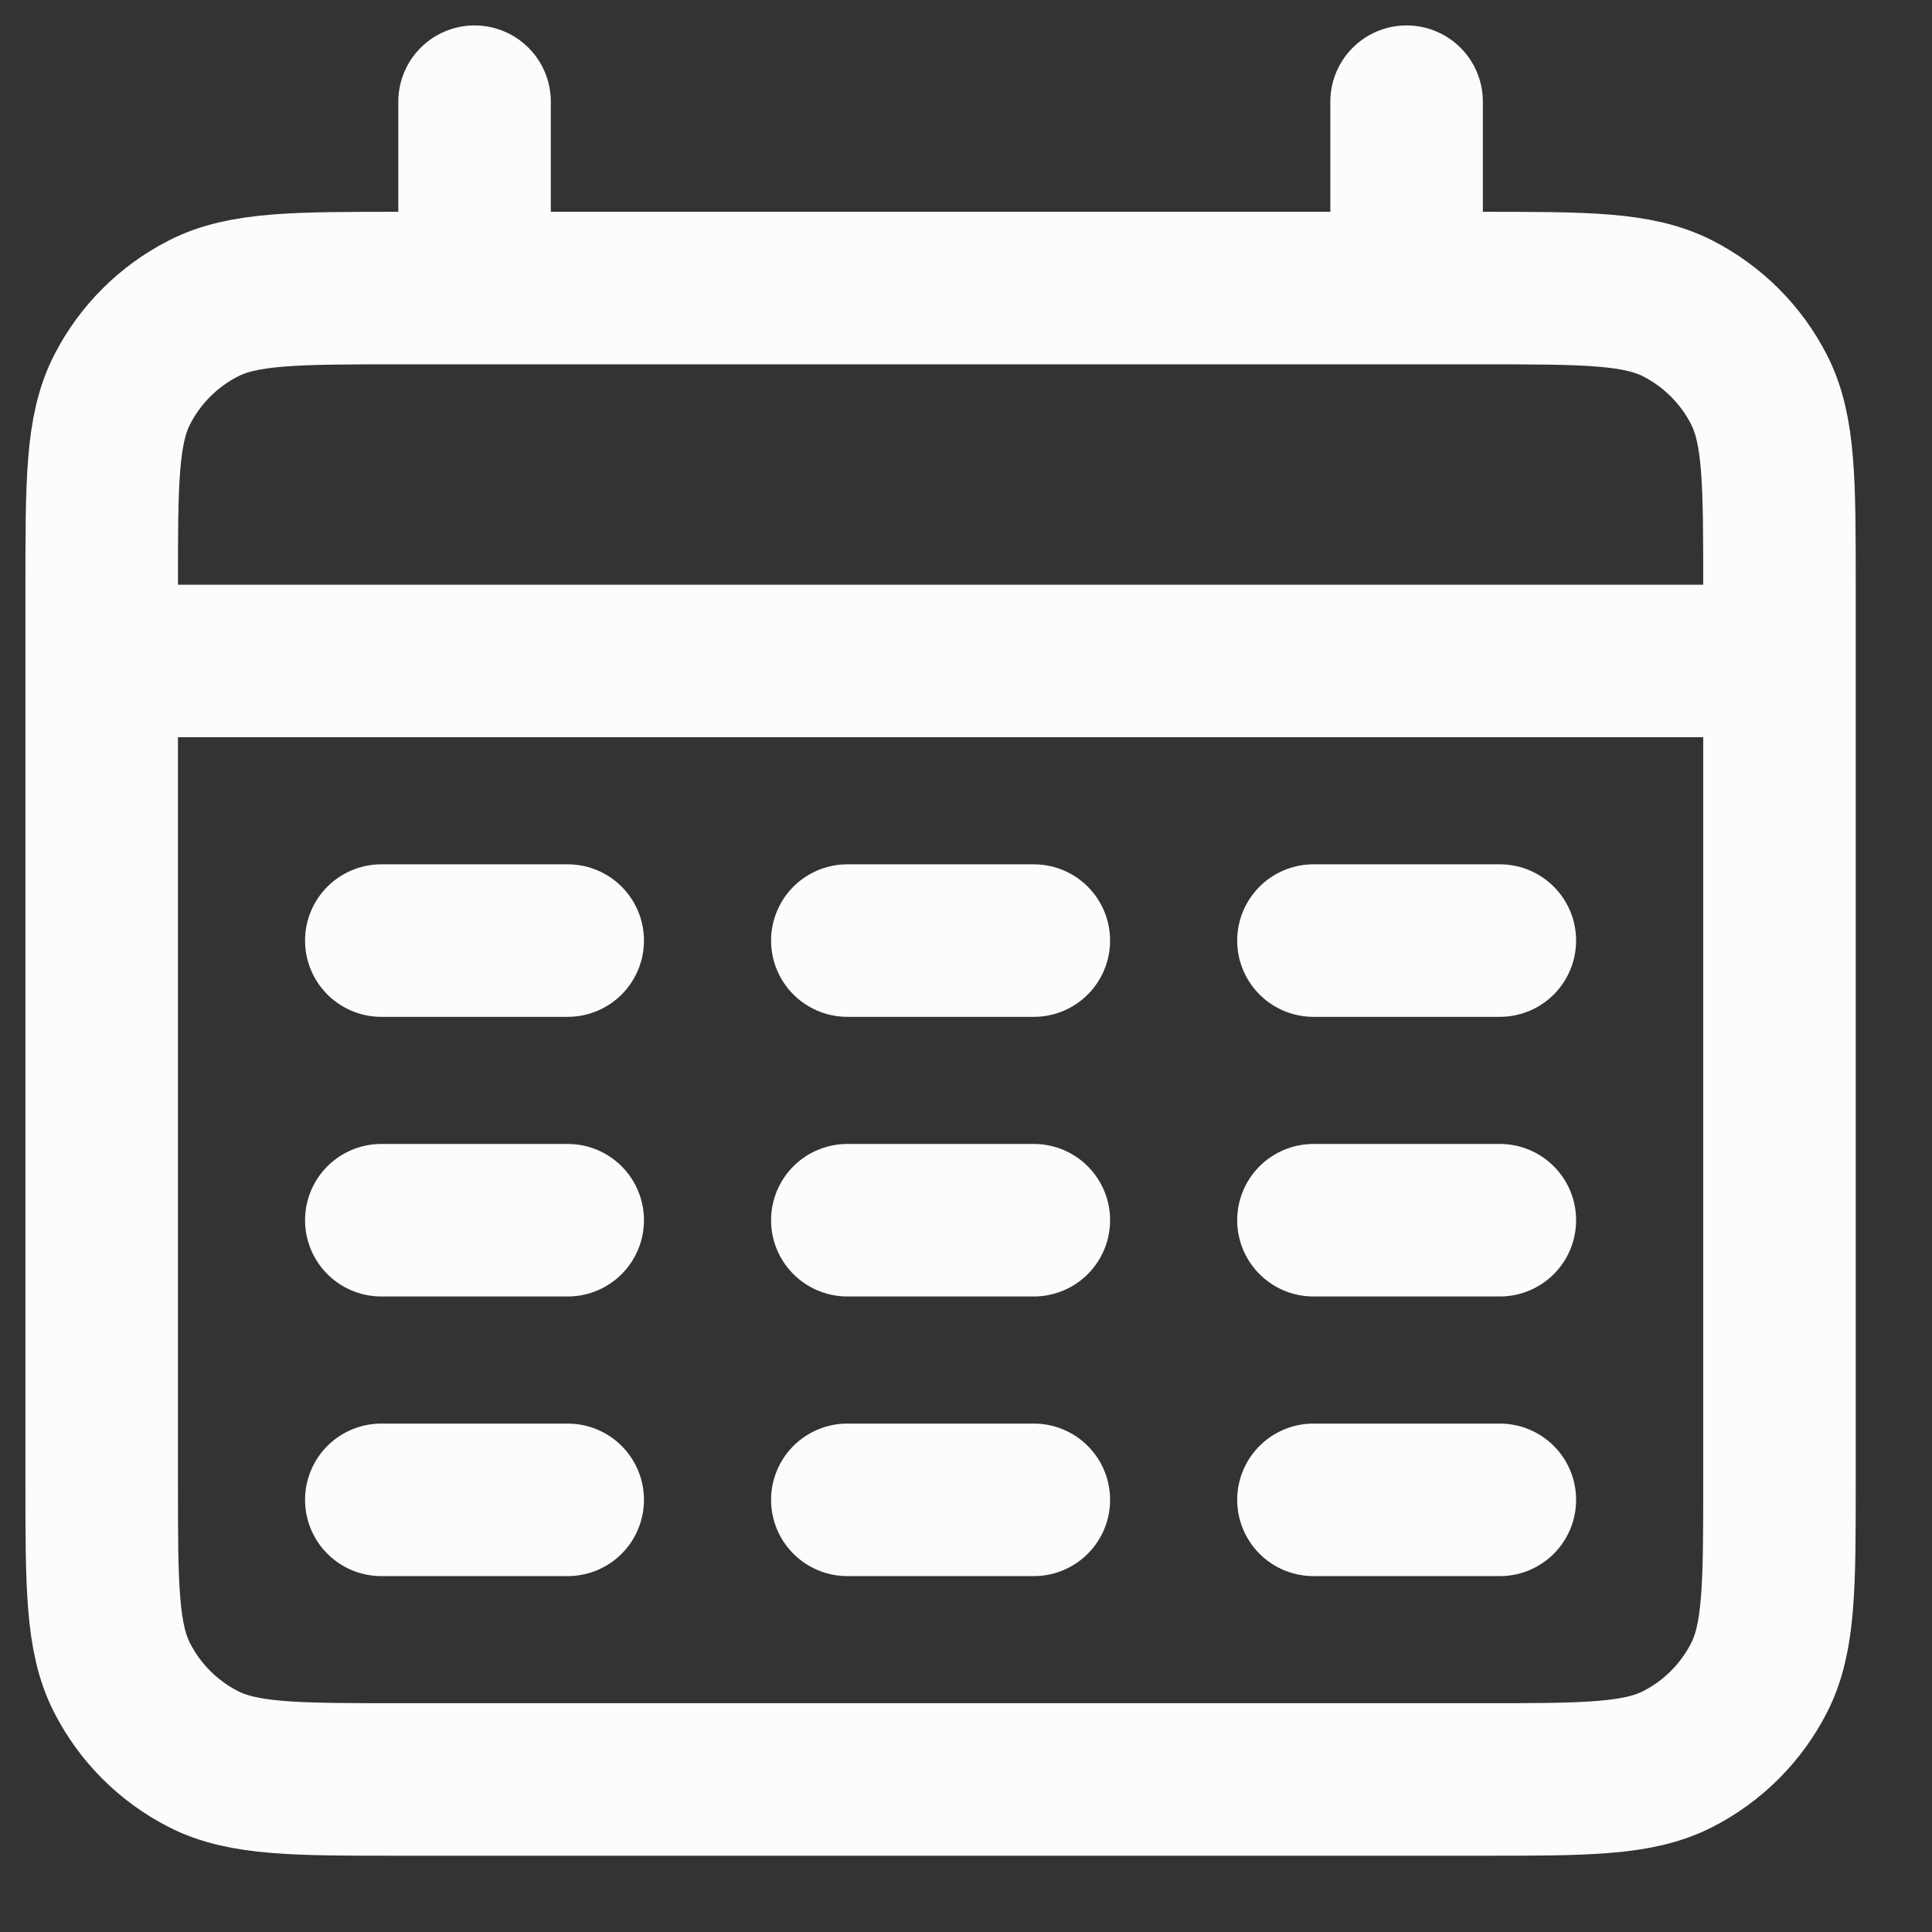 <svg width="19" height="19" viewBox="0 0 19 19" fill="none" xmlns="http://www.w3.org/2000/svg">
<rect x="0" y="0" width="19" height="19" fill="#333333" stroke="none"/>
<path d="M1 6.5H17.5M4.667 1V2.833M13.833 1V2.833M3.75 9.25H5.583M8.333 9.25H10.167M12.917 9.25H14.75M3.75 12H5.583M8.333 12H10.167M12.917 12H14.75M3.75 14.75H5.583M8.333 14.75H10.167M12.917 14.75H14.75M3.933 17.5H14.567C15.593 17.5 16.107 17.5 16.499 17.3C16.844 17.124 17.124 16.844 17.3 16.499C17.5 16.107 17.5 15.593 17.5 14.567V5.767C17.5 4.74 17.5 4.227 17.3 3.834C17.124 3.489 16.844 3.209 16.499 3.033C16.107 2.833 15.593 2.833 14.567 2.833H3.933C2.907 2.833 2.393 2.833 2.001 3.033C1.656 3.209 1.376 3.489 1.2 3.834C1 4.227 1 4.74 1 5.767V14.567C1 15.593 1 16.107 1.2 16.499C1.376 16.844 1.656 17.124 2.001 17.3C2.393 17.5 2.907 17.5 3.933 17.5Z" stroke="#FCFCFC" stroke-width="1.5" stroke-linecap="round"/>
</svg>
